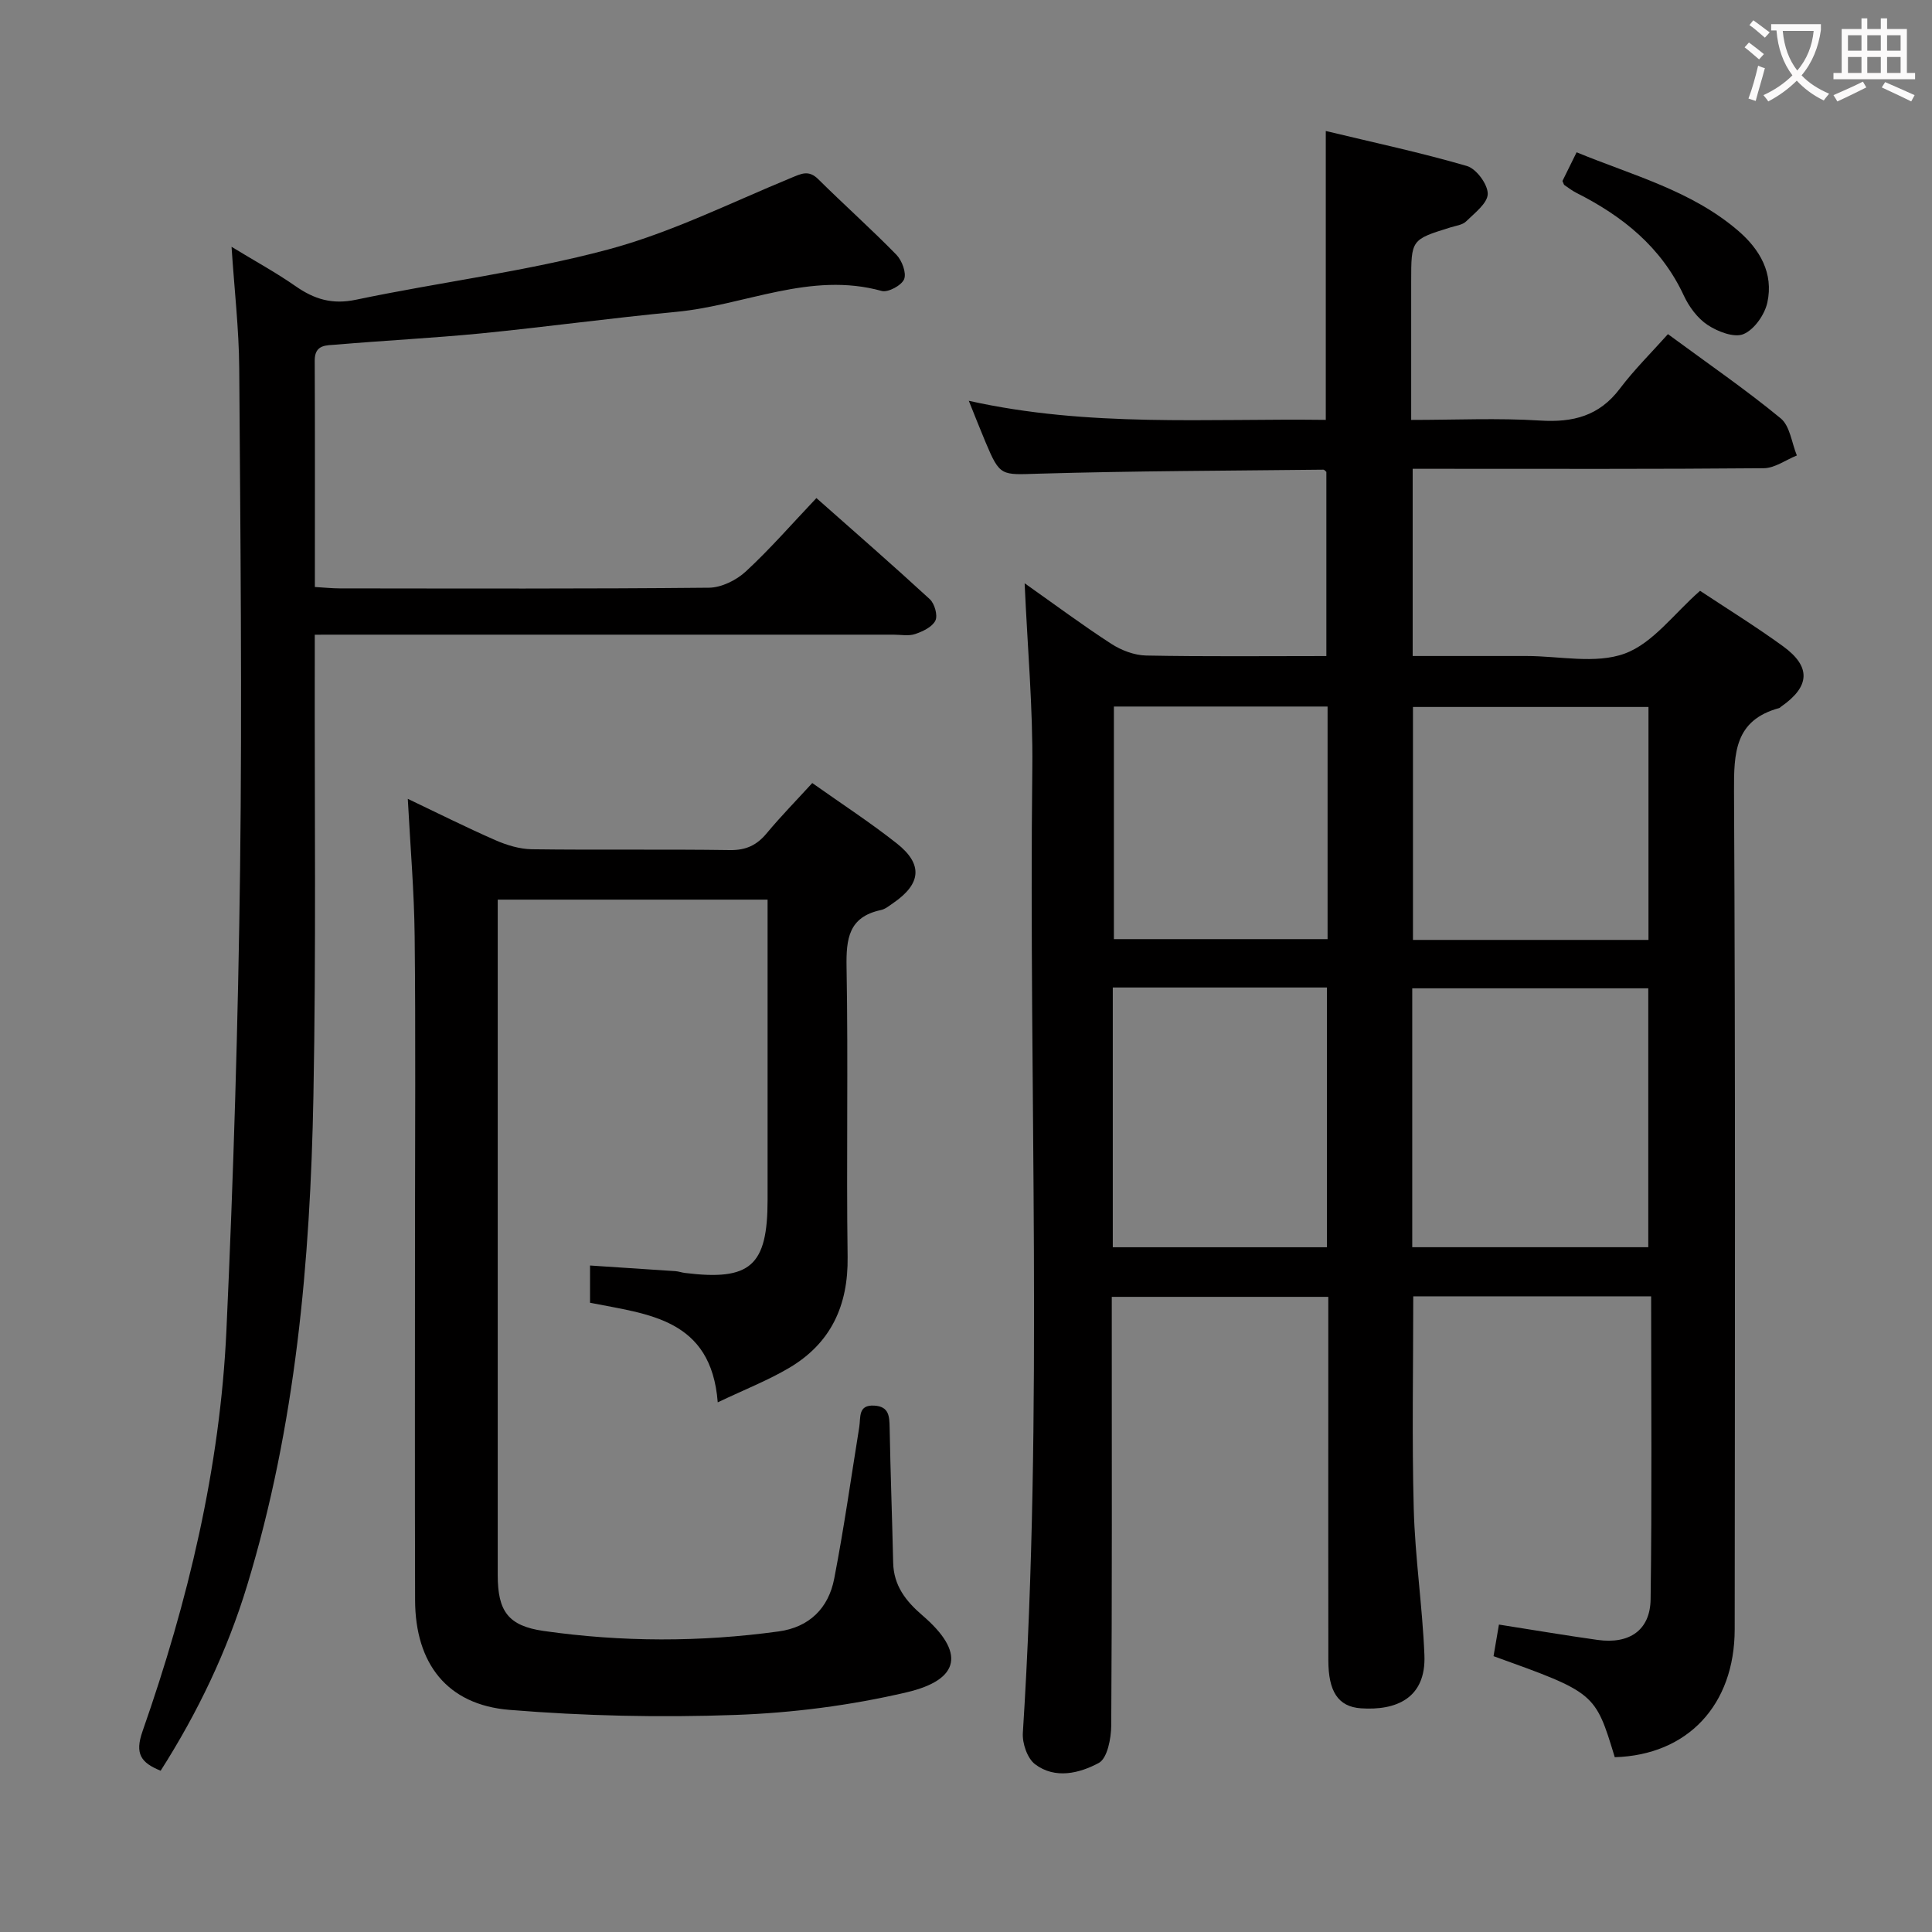 <svg enable-background="new 0 0 400 400" viewBox="0 0 400 400" xmlns="http://www.w3.org/2000/svg"><rect x="0" y="0" width="400" height="400" fill="#808080" stroke="none"/><g fill="#010000"><path d="m212.14 120.76c6.27 4.42 11.97 8.67 17.93 12.53 2.08 1.35 4.78 2.38 7.22 2.43 12.31.24 24.62.11 37.32.11 0-12.87 0-25.44 0-38.12-.12-.09-.38-.47-.63-.47-19.64.22-39.28.26-58.9.83-7.8.23-8.02.65-11.04-6.54-1.09-2.59-2.11-5.2-3.46-8.55 24.8 5.54 49.36 3.63 73.91 3.95 0-19.83 0-39.2 0-59.81 9.85 2.37 19.64 4.46 29.22 7.25 1.95.57 4.32 3.79 4.31 5.76-.01 1.93-2.71 3.97-4.48 5.71-.75.74-2.12.89-3.23 1.24-8.14 2.53-8.14 2.52-8.14 11.25v28.61c9.17 0 17.96-.42 26.69.13 6.82.43 12.24-.94 16.51-6.6 3-3.97 6.58-7.5 9.96-11.29 8.54 6.28 16.2 11.55 23.35 17.44 1.92 1.58 2.27 5.07 3.34 7.68-2.29.92-4.56 2.62-6.86 2.64-22.33.2-44.66.12-66.98.12-1.79 0-3.59 0-5.7 0v38.76h23.57c6.83 0 14.29 1.7 20.32-.5 5.84-2.13 10.21-8.28 15.61-13 5.37 3.56 11.43 7.31 17.18 11.48 5.86 4.26 5.59 8.34-.41 12.51-.14.1-.25.25-.4.29-9.17 2.5-9.38 9.22-9.34 17.24.3 57.82.18 115.64.14 173.46-.01 15.74-9.78 26.07-24.83 26.51-4.06-13.35-4.06-13.35-25.1-20.92.36-2.12.74-4.32 1.12-6.54 7.03 1.1 13.72 2.24 20.44 3.18 6.56.91 10.87-2 10.96-8.4.29-20.79.11-41.59.11-62.74-16.66 0-32.87 0-49.25 0 0 14.76-.29 29.37.1 43.97.27 10.11 1.8 20.19 2.21 30.3.37 9.05-5.98 11.51-13.11 11.03-4.83-.32-6.77-3.59-6.78-9.91-.03-18.33-.01-36.66-.01-54.99 0-6.65 0-13.29 0-20.29-14.89 0-29.46 0-44.83 0v5.78c0 27.66.07 55.32-.11 82.98-.02 2.68-.81 6.79-2.58 7.74-3.98 2.14-9.05 3.41-13.2.26-1.6-1.22-2.66-4.33-2.52-6.49 4.26-66.57 1.19-133.2 1.96-199.8.14-12.4-1-24.84-1.59-38.21zm129.12 137.46c0-18.11 0-35.82 0-53.6-16.5 0-32.65 0-48.87 0v53.6zm-110.87-53.77v53.78h44.33c0-18.07 0-35.81 0-53.78-14.83 0-29.38 0-44.33 0zm110.91-9.85c0-16.31 0-32.2 0-48.23-16.44 0-32.61 0-48.76 0v48.23zm-66.44-48.32c-15.05 0-29.61 0-44.24 0v48.16h44.24c0-16.18 0-31.96 0-48.16z"/><path d="m168.17 162.12c6.16 4.36 12.03 8.18 17.5 12.5s5.06 8.37-.73 12.34c-.82.56-1.65 1.27-2.58 1.46-6.66 1.43-7.19 5.93-7.09 11.83.36 19.99-.06 40 .22 59.99.14 10.09-3.48 17.87-12.11 22.97-4.35 2.57-9.12 4.44-14.78 7.13-1.35-17.39-14.43-18.22-26.44-20.62 0-2.48 0-4.77 0-7.71 5.95.39 11.82.77 17.69 1.17.66.05 1.3.29 1.95.37 13.57 1.68 17.12-1.46 17.12-15.13 0-18.83 0-37.67 0-56.5 0-1.8 0-3.6 0-5.66-18.7 0-36.95 0-55.87 0v5.35 134.5c0 7.43 2.12 10.5 9.49 11.56 16.19 2.31 32.45 2.33 48.67.1 6.36-.87 10.32-4.82 11.5-10.9 2.02-10.42 3.5-20.94 5.19-31.41.33-2.02-.31-4.67 3.16-4.44 3.02.2 3.08 2.22 3.13 4.58.17 9.31.52 18.62.73 27.93.11 4.75 2.6 7.95 6.06 10.92 8.81 7.56 7.98 13.3-3.33 15.94-11.55 2.7-23.55 4.25-35.41 4.67-15.57.56-31.25.22-46.77-1.05-12.9-1.05-19.49-9.59-19.53-22.7-.07-25.33-.02-50.66-.02-76 0-20.5.15-41-.07-61.5-.1-9.28-.9-18.55-1.42-28.42 6.07 2.89 12.04 5.89 18.16 8.57 2.35 1.03 5 1.83 7.53 1.87 13.66.18 27.33-.03 41 .17 3.35.05 5.59-1.02 7.65-3.52 2.94-3.53 6.17-6.82 9.4-10.36z"/><path d="m65.17 131.41v5.52c-.06 29.99.29 59.98-.28 89.96-.65 34.28-3.66 68.32-13.73 101.38-4.14 13.58-10.19 26.24-17.9 38.34-4.05-1.65-5.4-3.46-3.75-8.17 9.42-26.89 16.06-54.5 17.37-83.04 1.46-31.89 2.43-63.81 2.83-95.73.43-34.48.06-68.96-.18-103.45-.06-8.08-1-16.16-1.59-25.12 4.88 2.97 9.23 5.34 13.27 8.16 3.87 2.69 7.55 3.83 12.47 2.8 17.36-3.64 35.08-5.82 52.17-10.39 13.02-3.48 25.34-9.65 37.89-14.82 2.14-.88 3.67-1.74 5.68.26 5.32 5.27 10.92 10.26 16.16 15.62 1.16 1.19 2.13 3.77 1.61 5.07-.52 1.29-3.33 2.8-4.64 2.44-14.77-4.1-28.33 2.98-42.49 4.32-13.55 1.28-27.05 3.14-40.6 4.48-9.93.96-19.9 1.46-29.83 2.31-1.97.17-4.49-.1-4.47 3.29.07 15.47.03 30.94.03 46.89 1.94.11 3.54.29 5.14.29 25.49.02 50.98.11 76.47-.14 2.58-.03 5.67-1.56 7.62-3.37 4.99-4.61 9.47-9.77 14.61-15.19 7.97 7.05 15.82 13.89 23.48 20.94.99.92 1.68 3.36 1.15 4.43-.65 1.32-2.61 2.25-4.19 2.78-1.35.46-2.97.13-4.47.13-37.82 0-75.63 0-113.45 0-1.96.01-3.91.01-6.38.01z"/><path d="m323.49 37.47c.8-1.63 1.73-3.51 2.93-5.94 11.59 4.78 23.71 7.9 33.4 16.2 4.57 3.91 7.41 8.86 6.09 14.91-.55 2.51-2.71 5.6-4.93 6.53-1.92.81-5.33-.5-7.42-1.88-2.1-1.38-3.87-3.78-4.95-6.11-4.67-10.04-12.67-16.43-22.25-21.26-.87-.44-1.66-1.05-2.46-1.6-.13-.08-.16-.29-.41-.85z"/></g><path d="m362.1 8.8c1.1.8 2.1 1.6 3.1 2.4l-1 1.1c-1.3-1.1-2.3-2-3-2.5zm1.9 4.8c.5.2.9.4 1.4.5-.6 2.3-1.3 4.5-1.9 6.8l-1.5-.5c.8-2.1 1.4-4.3 2-6.8zm-1-9.4c1.3.9 2.4 1.8 3.4 2.5l-1 1.1c-1.4-1.2-2.4-2.1-3.2-2.6zm3.7 2.2v-1.4h10.3v1.2c-.5 3.6-1.8 6.8-4 9.4 1.5 1.6 3.4 2.8 5.7 3.8-.3.4-.7.8-1.1 1.4-2.3-1.1-4.1-2.5-5.6-4.1-1.6 1.6-3.6 3.1-5.9 4.3-.3-.5-.7-.9-1-1.3 2.4-1.1 4.4-2.5 6-4.1-1.9-2.5-3-5.6-3.3-9.3h-1.1zm8.8 0h-6.4c.3 3.3 1.3 6 3 8.2 2-2.3 3.1-5.1 3.4-8.2z" fill="#fbfafa"/><path d="m385.3 3.8h1.3v2.2h2.8v-2.2h1.3v2.2h4.1v9.1h1.7v1.3h-16.9v-1.3h1.7v-9.1h4.1v-2.2zm.4 13.1.7 1.2c-1.8.9-3.8 1.9-6 2.9-.2-.4-.5-.8-.8-1.3 2.3-1 4.3-1.9 6.1-2.8zm-3.1-6.4h2.8v-3.2h-2.8zm0 4.6h2.8v-3.3h-2.8zm4-4.6h2.8v-3.2h-2.8zm0 4.6h2.8v-3.3h-2.8zm3.7 1.9c2.1.9 4.1 1.8 6.1 2.7l-.7 1.3c-2.2-1.1-4.2-2-6.1-2.9zm3.2-9.7h-2.8v3.2h2.8zm-2.8 7.8h2.8v-3.3h-2.8z" fill="#fbfafa"/></svg>